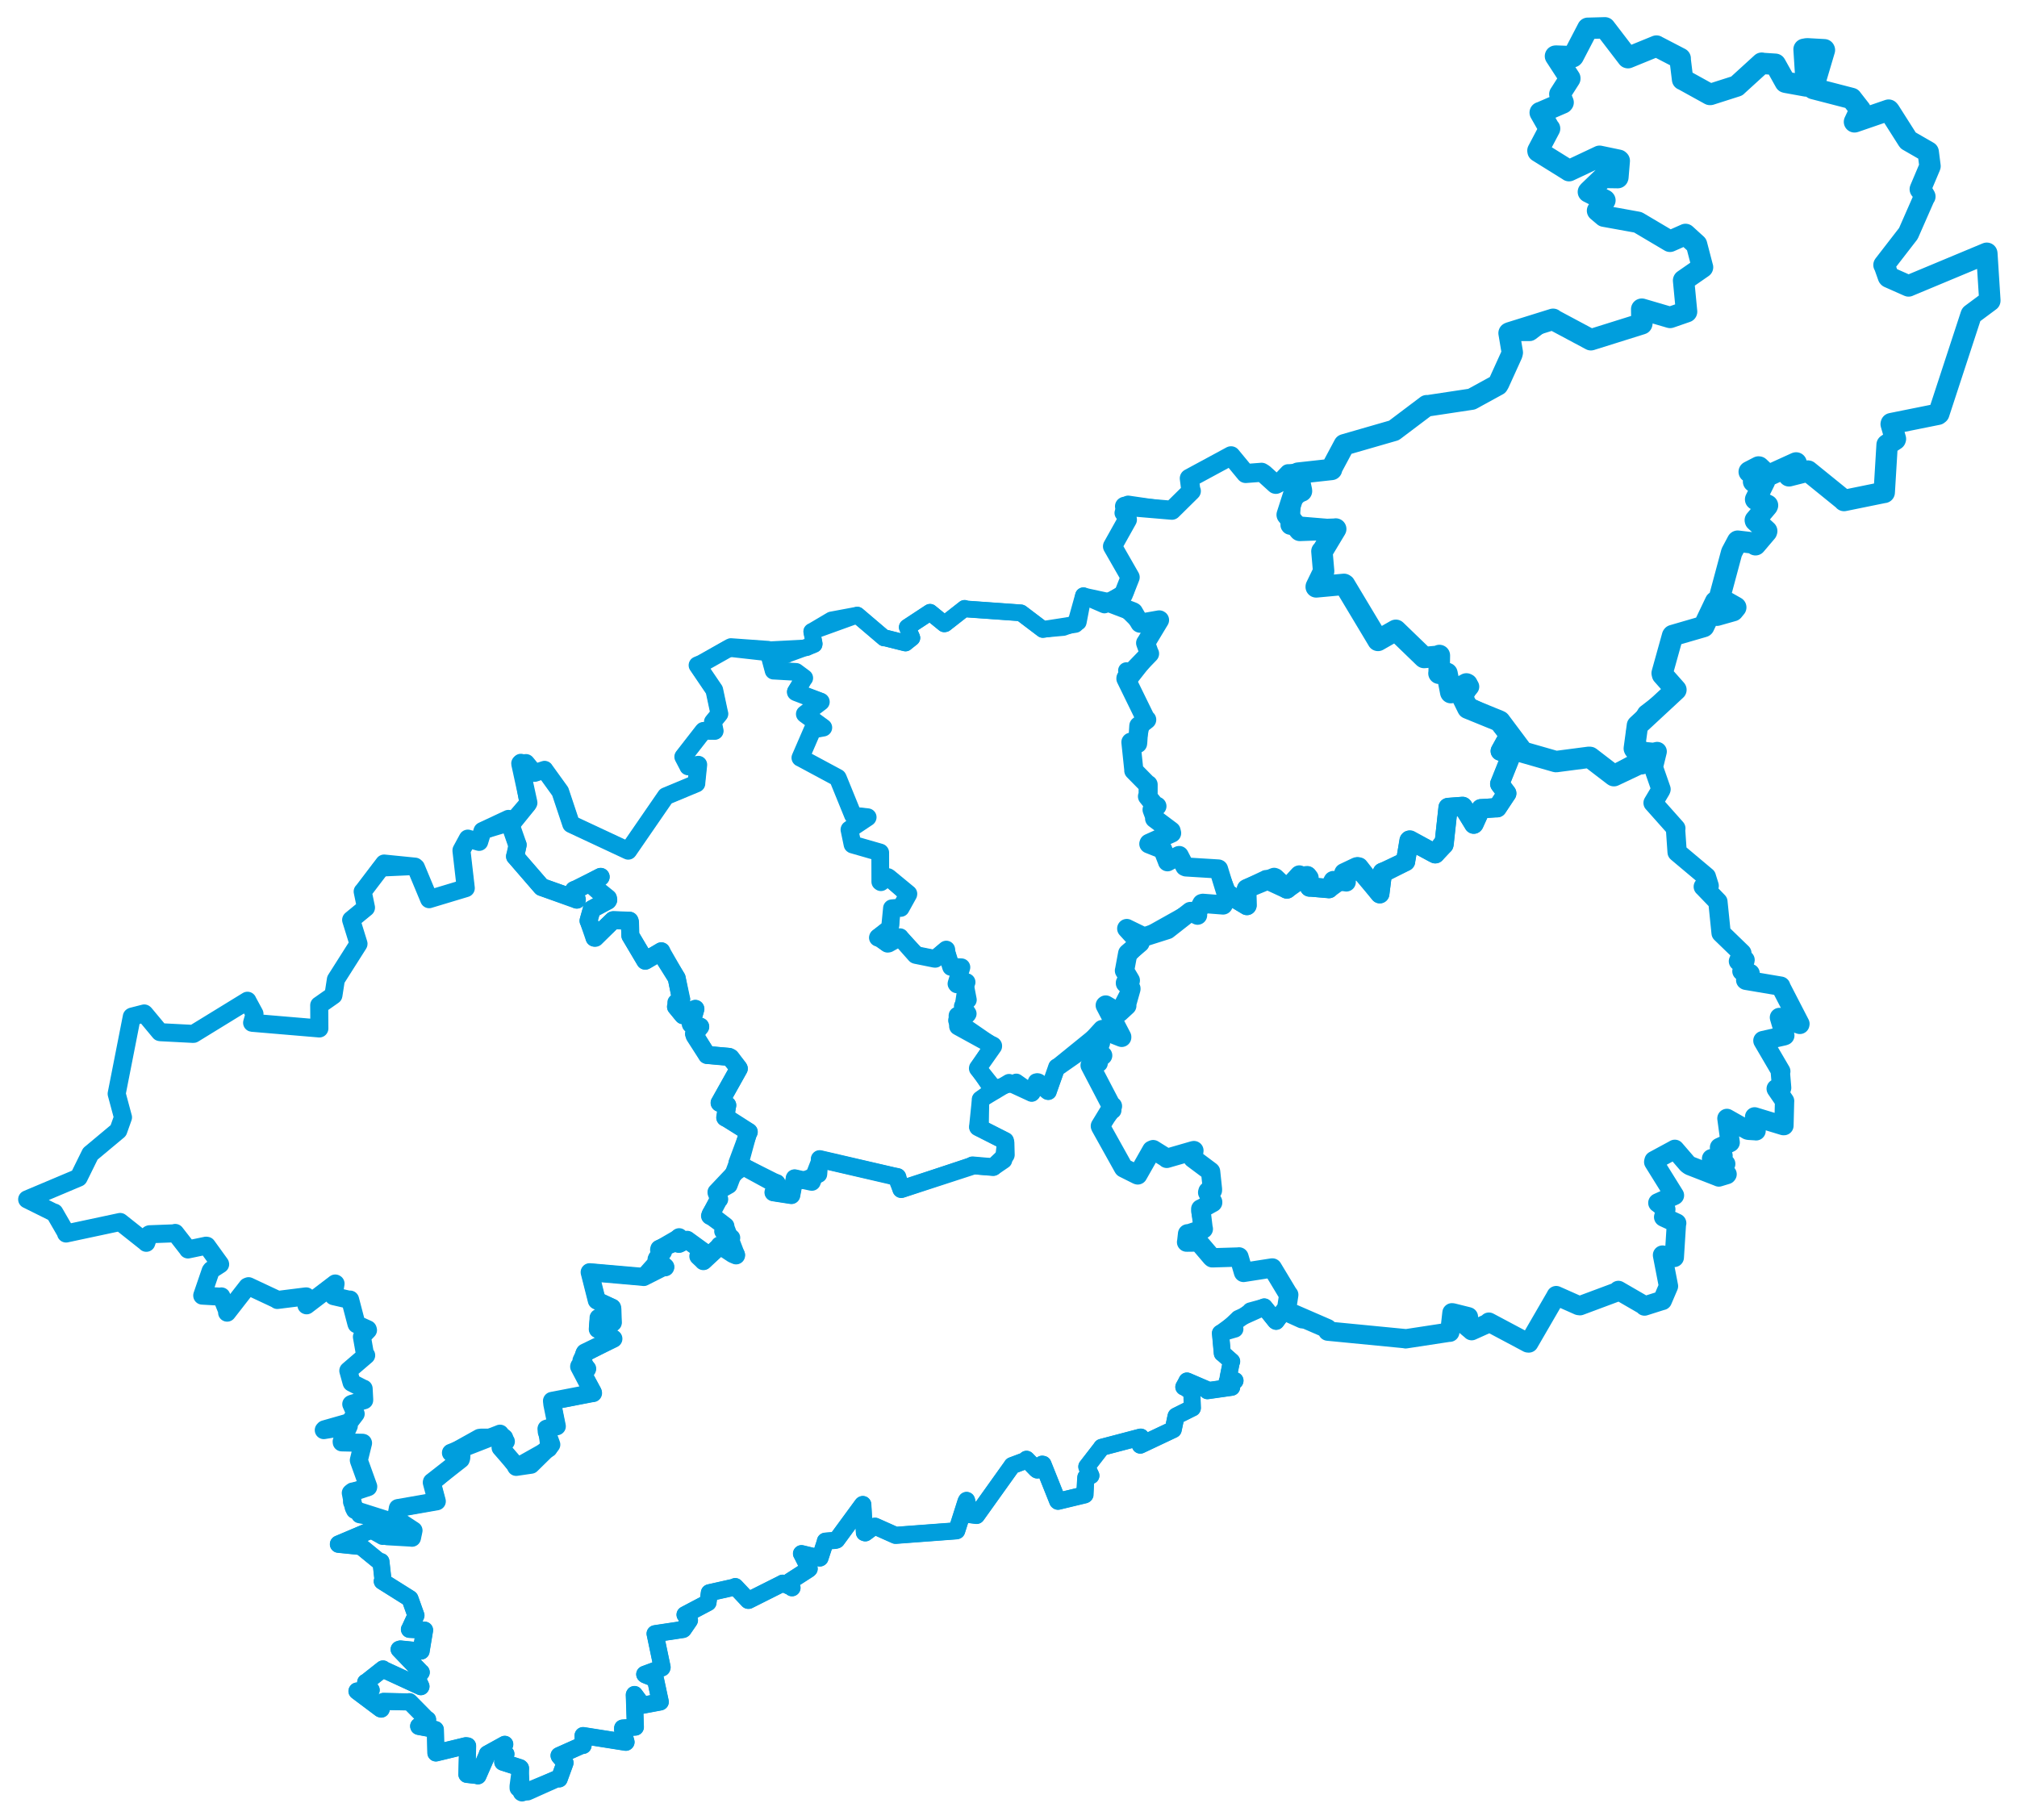 <svg viewBox="0 0 1281.529 1156.621" width="1281.529" height="1156.621" xmlns="http://www.w3.org/2000/svg">
  <title>Ústecký kraj</title>
  <desc>Geojson of Ústecký kraj</desc>
  <!-- Generated from maps/3-geojsons-aggregated/world/europe/czechia/ustecky-kraj/ustecky-kraj.aggregated2.geojson -->
  <polygon points="17.261,762.09 34.178,770.491 34.552,770.493 41.727,782.918 41.979,783.788 76.337,776.455 76.357,776.456 92.71,789.418 92.948,789.692 94.749,784.382 95.032,784.26 110.874,783.67 111.336,783.42 119.192,793.499 119.431,793.925 130.911,791.531 131.445,791.593 139.829,803.208 139.869,803.326 134.343,806.885 133.82,807.571 128.494,823.15 128.51,823.254 140.073,823.915 140.66,823.758 144.461,833.247 144.306,834.075 157.172,817.553 157.937,817.265 176.19,825.828 176.213,826.019 194.06,823.787 194.547,823.742 194.698,829.376 194.799,829.411 213.008,815.555 213.193,815.648 211.911,823.493 211.928,823.589 222.168,825.95 222.434,825.763 226.48,841.224 226.592,841.444 233.651,844.656 233.809,845.176 230.206,848.971 229.95,849.451 231.97,860.937 232.659,861.196 221.327,870.911 221.304,870.985 223.351,878.387 223.419,878.563 230.889,882.395 231.039,882.367 231.405,889.153 231.391,889.712 223.569,891.994 223.181,892.204 225.864,898.23 225.975,898.389 222.107,903.468 222.17,903.661 206.168,908.221 205.718,908.716 221.302,906.163 221.617,906.045 217.074,915.977 217.136,916.506 230.606,916.822 230.666,916.947 227.987,927.82 228.007,927.997 233.968,944.561 233.922,944.936 222.973,948.574 222.879,948.657 224.689,957.791 225.497,959.45 245.384,965.757 246.737,966.482 241.275,969.77 240.843,970.177 245.527,975.745 246.104,976.153 260.972,977.003 261.757,977.105 262.656,972.853 262.724,972.479 251.65,965.204 251.593,965.154 252.759,958.433 252.82,958.258 277.32,953.991 277.532,953.936 274.356,942.051 274.421,941.649 292.76,927.302 292.977,926.639 286.604,923.207 286.519,923.133 317.484,911.068 317.679,910.97 321.184,915.618 321.408,915.927 318.062,919.323 318.067,919.871 327.626,930.877 327.973,932.083 335.189,931.022 337.378,930.712 349.942,918.371 350.275,917.908 347.389,909.84 347.242,907.838 352.415,906.281 353.781,906.272 350.948,892.333 350.724,890.138 376.015,885.254 376.795,885.206 367.973,868.343 368.104,867.955 372.179,869.845 372.846,870.153 370.219,864.942 369.441,864.501 371.758,859.616 371.62,859.442 389.072,850.963 389.722,850.654 380.296,844.605 379.819,844.584 380.317,837.743 380.299,837.388 388.966,840.142 389.361,840.423 389.077,831.993 388.975,831.097 379.224,826.388 379.192,826.341 374.667,808.439 374.653,808.388 408.708,811.336 409.003,811.433 422.002,804.858 422.673,805.25 418.368,800.582 417.147,800.198 421.195,795.453 421.412,794.894 418.768,794.149 418.915,793.52 431.007,788.659 431.505,786.141 431.655,787.051 431.032,790.297 436.269,788.133 436.574,787.789 445.992,794.636 446.263,794.803 443.726,798.168 443.7,798.213 446.851,801.161 446.9,801.328 456.798,792.222 457.272,791.328 465.644,796.825 467.688,797.679 460.73,779.434 460.886,779.097 453.077,773.1 451.133,772.575 456.416,762.399 456.952,761.97 455.278,757.838 455.245,757.535 468.294,743.731 468.706,743.737 475.279,719.58 475.739,719.233 462.431,710.701 460.785,710.089 461.661,704.014 462.097,702.297 457.56,700.859 457.214,700.769 469.422,679.005 469.286,678.703 464.259,672.07 463.367,671.626 450.042,670.38 449.199,670.342 441.364,658.152 440.996,656.901 444.9,652.387 444.884,652.345 439.099,650.884 438.968,650.76 441.833,641.157 441.812,641.045 434.458,644.528 434.014,645.122 429.676,639.859 429.499,639.677 432.567,637.364 432.845,637.095 430.03,637.672 429.74,637.067 432.731,635.008 432.806,634.947 430.005,621.815 429.951,621.504 419.917,605.581 420.162,604.458 410.142,610.37 409.948,610.44 400.643,594.721 400.506,594.524 400.254,585.745 399.958,585.031 389.776,584.683 389.529,584.718 378.228,595.868 377.717,595.826 374.068,585.203 373.932,585.098 375.911,577.993 375.939,577.812 386.159,572.352 386.455,571.801 376.044,562.471 375.827,562.128 381.618,557.241 381.651,557.169 364.854,566.079 364.721,565.567 366.51,571.644 366.479,571.65 344.47,563.739 344.184,563.67 327.389,544.266 327.231,544.163 328.913,536.856 328.914,536.843 323.142,520.351 323.044,520.337 306.625,528.01 306.542,528.058 304.453,534.904 304.414,534.937 297.24,532.87 297.204,532.916 293.205,540.3 293.193,540.445 295.942,564.335 295.911,564.349 272.697,571.336 272.667,571.361 264.266,551.199 263.649,550.674 244.144,548.716 244.079,548.701 230.548,566.479 230.429,566.497 232.538,576.682 232.516,576.76 223.131,584.472 223.105,584.538 227.783,599.66 227.764,599.78 213.43,622.378 213.407,622.413 211.856,632.391 211.838,632.438 202.96,638.68 202.814,638.752 202.917,653.475 202.905,653.496 160.228,649.888 160.184,649.872 161.668,644.622 161.688,644.206 157.207,635.931 157.231,635.885 122.954,656.928 122.81,656.953 101.9,655.875 101.568,655.792 91.933,644.209 91.651,643.965 83.911,645.946 83.744,646.051 74.131,694.978 74.126,695.006 78.127,709.922 78.151,709.973 75.195,718.289 75.167,718.353 57.471,733.124 57.399,733.196 49.986,748.255 49.935,748.303 17.261,762.09" stroke="#009edd" stroke-width="11.463px" fill="none" stroke-linejoin="round" vector-effect="non-scaling-stroke"></polygon>
  <polygon points="817.829,327.101 825.698,336.872 825.874,337.036 848.272,336.23 848.676,336.135 840.143,350.33 839.89,350.304 840.966,362.632 840.98,363.036 836.296,372.685 836.272,372.93 853.907,371.306 854.341,371.574 875.433,406.748 875.527,406.937 886.793,400.502 886.878,400.491 904.674,417.687 904.819,417.801 914.116,416.962 914.545,416.487 914.355,427.736 914.245,427.82 919.349,427.835 919.382,427.855 921.745,439.979 921.814,440.114 931.7,434.556 932.149,434.769 930.384,440.178 928.639,441.927 932.48,449.758 932.614,450.004 952.755,458.211 952.979,458.366 967.528,477.827 967.712,477.956 988.53,483.919 988.668,483.931 1009.634,481.195 1010.241,481.256 1024.98,492.572 1025.415,492.877 1041.463,485.281 1042.914,485.321 1044.652,478.23 1044.658,478.134 1038.584,476.004 1038.381,475.587 1040.349,461.087 1040.341,461.014 1064.733,438.38 1064.821,438.303 1056.287,428.671 1056.07,427.726 1062.671,404.03 1062.823,403.812 1082.419,398.116 1082.501,398.052 1089.974,382.38 1090.752,381.822 1091.022,390.343 1090.881,390.92 1101.119,388.022 1102.839,385.923 1094.287,381.09 1092.395,380.185 1100.142,351.339 1100.233,351.003 1104.007,343.907 1104.063,343.872 1113.506,344.976 1115.367,346.146 1122.364,337.911 1122.511,337.422 1115.336,330.833 1115.259,330.545 1122.793,321.6 1123.019,321.111 1115.49,317.368 1115.455,317.326 1121.076,305.955 1121.117,305.868 1114.718,306.172 1114.143,306.009 1116.403,304.017 1116.525,303.451 1111.945,300.053 1111.391,299.788 1117.327,296.722 1117.6,296.766 1123.031,301.922 1123.553,302.165 1141.015,294.221 1141.204,294.159 1141.322,299.623 1141.529,299.936 1136.674,302.305 1136.667,302.348 1148.627,299.323 1148.762,299.333 1171.643,317.876 1171.643,318.04 1196.933,312.889 1197.167,312.883 1198.997,282.652 1198.989,282.631 1204.17,279.206 1204.286,278.864 1201.595,269.512 1201.67,269.184 1231.252,263.233 1231.848,262.758 1252.314,200.246 1252.488,199.829 1264.256,191.075 1264.268,190.787 1262.385,161.284 1262.339,160.927 1212.631,181.668 1212.63,181.691 1200.043,176.11 1199.83,175.886 1197.263,168.612 1197.029,168.366 1212.461,148.42 1212.503,148.362 1222.7,125.127 1222.986,124.862 1220.34,120.321 1220.084,120.221 1226.083,106.033 1226.256,105.566 1225.113,96.626 1225.109,96.589 1212.357,89.242 1212.311,89.197 1200.371,70.394 1199.97,69.986 1178.416,77.399 1178.273,77.42 1181.83,69.827 1181.939,69.698 1176.593,62.84 1176.403,62.562 1152.067,56.27 1151.944,56.185 1159.169,31.793 1159.082,31.614 1148.09,31.001 1146.241,31.33 1147.716,54.319 1147.661,54.654 1134.929,52.346 1134.333,52.192 1128.05,40.93 1127.978,40.835 1119.633,40.291 1119.345,40.145 1103.456,54.634 1103.464,54.662 1086.71,60.013 1086.386,60.012 1069.46,50.657 1069.06,50.513 1067.492,37.712 1067.536,37.142 1052.649,29.414 1052.456,29.274 1034.375,36.654 1034.223,36.613 1019.727,17.686 1019.725,17.682 1009.135,17.975 1008.854,17.963 999.598,35.755 999.344,36.042 988.707,35.642 988.29,35.681 997.404,49.692 997.408,49.934 991.181,59.685 991.067,59.844 993.15,65.098 992.863,65.44 978.733,71.549 978.594,71.537 984.358,81.656 984.555,81.698 977.155,95.732 977.239,96.167 996.856,108.376 996.913,108.449 1016.161,99.376 1016.305,99.296 1028.458,101.834 1028.819,102.171 1027.951,112.642 1027.85,112.871 1018.934,112.728 1018.606,112.814 1009.314,121.762 1009.202,121.935 1019.619,127.207 1019.705,127.298 1015.086,133.806 1015.013,133.86 1018.825,137.079 1019.156,137.359 1040.587,141.239 1040.725,141.291 1060.989,153.291 1061.051,153.328 1070.902,148.974 1070.909,148.962 1077.911,155.333 1077.94,155.361 1081.698,169.787 1081.73,169.804 1069.736,178.128 1069.691,178.23 1071.591,198.025 1071.577,198.093 1061.223,201.677 1061.102,201.706 1043.152,196.44 1043.077,196.461 1043.212,205.439 1043.117,205.763 1010.911,215.855 1010.789,215.89 987.586,203.495 986.773,202.875 959.352,211.424 958.808,211.652 960.866,223.961 960.658,224.978 952.277,243.435 951.623,244.554 935.091,253.609 935.047,253.63 906.977,257.87 906.508,257.772 885.964,273.268 885.647,273.501 854.104,282.606 854.065,282.616 845.9,297.904 846.008,298.293 824.726,300.634 824.6,300.687 826.922,311.738 826.923,312.044 822.625,312.253 822.585,312.275 817.829,327.101" stroke="#009edd" stroke-width="13.599px" fill="none" stroke-linejoin="round" vector-effect="non-scaling-stroke"></polygon>
  <polygon points="692.632,676.93 706.172,702.877 706.807,702.865 699.139,715.487 699.243,715.837 713.776,741.917 713.921,742.121 722.487,746.409 722.885,746.552 731.785,730.865 732.673,730.492 741.113,735.753 741.323,736.043 758.046,731.209 758.565,731.099 758.008,735.08 757.893,735.979 769.124,744.379 769.174,744.453 770.352,755.644 770.332,756.398 767.513,756.945 767.302,757.719 770.485,763.763 770.496,764.087 763.34,768.025 762.916,768.162 764.419,780.588 764.555,780.883 754.74,784.197 754.553,783.964 753.979,789.149 753.906,789.262 761.256,789.174 761.473,789.093 769.877,798.952 770.255,799.24 786.707,798.736 787.197,798.65 790.056,808.398 790.108,808.511 808.182,805.692 808.418,805.686 818.702,822.767 818.83,822.737 817.287,832.79 817.258,832.867 843.397,844.212 843.614,845.817 892.533,850.573 893.099,850.715 921.009,846.447 921.144,846.512 922.528,834.153 923.055,834.219 932.902,836.679 932.976,836.712 929.664,840.453 929.448,840.794 934.846,845.3 935.036,845.52 945.804,840.675 945.983,840.11 970.761,853.301 971.35,853.347 988.349,824.024 988.748,823.238 1002.916,829.531 1003.867,829.664 1028.127,820.617 1028.263,819.956 1044.761,829.503 1044.869,829.881 1056.094,826.312 1056.203,826.338 1060.083,817.274 1060.094,817.231 1056.299,797.623 1056.29,797.492 1062.628,798.781 1063.788,798.991 1065.165,777.314 1065.322,777.208 1057.141,773.414 1057.016,773.34 1058.402,768.441 1058.374,768.352 1053.414,764.315 1053.328,764.328 1063.706,759.667 1063.894,759.557 1050.7,738.338 1050.899,737.471 1062.886,730.993 1064.122,730.295 1072.193,739.657 1073.629,740.676 1091.389,747.583 1092.082,747.881 1097.149,746.342 1097.336,746.113 1094.077,743.563 1093.417,743.019 1095.925,740.1 1096.468,739.545 1088.049,736.943 1087.461,736.222 1094.474,734.294 1094.762,734.383 1093.143,729.436 1092.518,729.096 1098.378,726.391 1099.298,725.937 1097.229,710.703 1097.225,710.655 1110.336,718.049 1110.985,718.21 1115.612,718.493 1115.759,718.546 1114.964,710.543 1114.807,709.662 1133.117,715.237 1133.454,715.24 1133.849,699.645 1133.88,699.625 1128.552,691.855 1128.528,691.788 1131.884,691.591 1132.001,691.186 1131.134,680.957 1131.454,680.74 1120.098,661.327 1120.082,661.213 1133.358,658.23 1134,658.001 1131.533,649.734 1130.589,646.504 1143.553,650.919 1143.623,650.567 1131.332,626.754 1131.413,626.629 1109.327,622.891 1109.15,622.782 1111.903,618.834 1111.98,618.54 1106.868,617.111 1106.751,617.09 1108.749,610.104 1108.754,609.972 1104.573,610.801 1104.544,610.782 1106.738,605.701 1106.706,605.617 1093.541,592.871 1093.53,592.863 1091.499,573.037 1091.513,573.028 1082.297,563.471 1082.207,563.414 1085.868,562.866 1085.943,562.862 1084.152,557.147 1084.167,557.114 1065.655,541.563 1065.584,541.479 1064.605,527.287 1064.768,526.374 1050.598,510.444 1050.31,510.157 1055.222,501.903 1055.36,501.496 1050.576,487.76 1050.483,487.507 1052.909,477.56 1052.916,477.526 1025.759,492.228 1025.415,492.877 1010.392,481.303 1010.241,481.256 988.985,483.881 988.668,483.931 967.837,478.003 967.712,477.956 958.905,467.465 958.844,467.217 953.315,476.953 953.192,477.256 960.523,478.466 960.639,478.649 952.892,498.063 952.859,498.08 957.35,504.031 957.348,504.152 951.309,513.217 951.293,513.256 941.232,513.869 940.904,513.842 936.607,523.465 936.374,523.697 929.691,512.692 929.363,512.401 920.074,513.074 920.038,513.079 917.565,536.154 917.421,536.729 912.016,542.514 911.887,542.516 895.873,533.763 895.476,533.836 893.017,547.199 893.056,547.426 880.632,553.687 878.305,554.311 876.677,567.874 876.671,567.91 863.414,550.881 863.071,550.813 844.386,564.513 844.366,564.653 832.276,563.54 832.035,563.659 831.708,557.779 830.854,556.703 826.459,556.816 825.55,555.99 818.164,564.065 817.656,564.908 810.191,557.791 809.547,557.529 792.195,564.652 791.998,564.798 792.367,575.223 792.266,575.4 780.913,568.448 780.681,568.268 777.13,574.968 777.11,575.005 764.254,574.009 763.678,574.149 760.44,580.187 760.875,581.485 756.478,579.213 756.329,579.197 741.755,590.626 741.741,590.639 727.463,595.174 727.146,595.505 716.241,590.215 715.916,590.027 724.173,599.076 724.303,599.11 716.684,605.633 716.521,605.798 714.525,616.575 714.454,616.743 718.151,622.977 718.142,623.103 715.071,624.499 715.079,624.78 718.53,628.127 718.527,628.457 715.576,638.874 715.919,639.035 711.209,643.375 710.929,643.521 702.516,638.611 702.258,638.809 712.685,658.855 712.68,659.14 700.85,654.481 700.363,654.202 693.352,661.878 693.287,662.272 699.03,662.578 699.183,662.675 697.049,667.712 696.928,667.847 700.083,670.432 700.588,670.681 692.632,676.93" stroke="#009edd" stroke-width="12.267px" fill="none" stroke-linejoin="round" vector-effect="non-scaling-stroke"></polygon>
  <polygon points="214.997,981.25 228.926,982.664 229.39,982.722 241.496,992.62 242.045,992.261 243.293,1003.479 242.863,1004.748 260.407,1015.773 260.496,1015.883 264.215,1026.284 264.297,1026.445 260.207,1035.302 260.133,1035.317 269.514,1035.8 269.775,1035.81 267.579,1049.021 267.581,1049.098 254.381,1047.768 253.581,1048.02 267.463,1062.502 267.653,1062.601 265.14,1065.671 264.846,1065.862 267.486,1071.588 267.378,1071.759 243.326,1060.675 243.321,1060.462 232.822,1068.756 232.322,1068.948 235.845,1073.889 235.628,1074.215 226.874,1074.471 226.79,1074.584 241.792,1085.841 242.22,1085.981 243.449,1081.351 243.689,1081.087 259.274,1081.421 260.129,1081.273 271.091,1092.379 271.695,1092.626 265.991,1096.814 266.056,1096.995 276.596,1098.964 276.608,1098.978 276.945,1113.587 276.945,1113.861 296.017,1109.244 297.107,1109.373 296.664,1127.115 296.625,1127.466 303.017,1128.178 303.669,1128.401 309.553,1114.965 309.622,1114.494 320.24,1108.632 320.718,1108.356 316.972,1112.593 316.807,1112.734 320.631,1114.636 321.454,1114.54 319.408,1119.46 319.416,1119.652 330.362,1123.199 330.72,1123.559 329.18,1134.973 329.198,1136.227 335.042,1138.601 335.188,1138.6 354.859,1129.794 355.281,1130.339 359.004,1120.132 359.01,1120.096 355.363,1115.908 355.196,1115.508 369.702,1109.038 370.486,1109.069 370.483,1103.217 370.45,1102.797 397.636,1107.086 397.773,1106.948 395.559,1098.991 395.598,1098.036 403.205,1097.436 403.696,1097.418 403.005,1076.92 403.132,1076.706 408.188,1083.555 408.206,1083.563 419.441,1081.455 419.532,1081.403 416.622,1067.739 416.404,1066.779 410.053,1064.24 409.619,1063.868 420.552,1059.801 420.692,1059.422 416.272,1038.329 416.205,1038.062 433.923,1035.397 434.161,1035.247 437.951,1029.732 438.071,1029.494 435.307,1026.159 435.236,1026.007 449.573,1018.442 449.839,1018.294 450.661,1012.33 450.696,1012.052 466.833,1008.433 467.145,1008.129 475.396,1016.896 475.609,1016.903 497.139,1006.099 497.275,1005.976 502.766,1008.453 503.229,1008.908 502.259,1005.274 501.888,1004.805 513.754,997.164 514.14,996.793 509.306,987.272 509.226,987.191 520.864,989.987 521.007,989.911 524.463,979.411 524.393,979.283 530.812,978.759 531.581,978.492 548.011,956.073 548.2,955.974 549.208,973.819 549.761,974.011 555.34,969.883 555.971,969.775 568.94,975.561 569.066,975.579 607.559,972.706 607.864,972.616 613.779,954.052 614.137,953.385 616.321,962.116 616.182,962.395 620.444,962.936 620.463,962.941 642.988,931.402 643.018,931.262 652.4,927.731 652.218,927.241 658.569,933.774 659.045,934.052 662.173,930.355 662.688,930.453 671.998,953.75 672.23,953.93 688.959,949.928 689.091,949.885 689.886,938.919 689.923,938.664 693.109,937.607 693.124,937.603 690.541,932.143 690.515,931.944 699.882,919.845 699.927,919.663 724.55,913.19 724.822,913.164 724.605,917.728 724.498,918.256 745.393,908.384 745.423,908.368 747.214,899.899 747.271,899.791 757.383,894.734 757.59,894.668 757.259,884.941 757.203,884.579 752.584,881.289 752.147,881.315 754.156,877.657 754.168,877.504 767.112,883.082 767.15,883.671 782.419,881.503 782.558,881.464 781.559,878.264 779.742,877.725 784.654,877.354 784.674,877.265 780.653,875.46 780.321,875.419 782.239,865.825 782.552,865.054 776.795,859.966 776.607,859.89 775.492,847.686 775.433,847.141 784.446,844.511 784.583,844.485 781.436,843.335 781.224,843.265 786.805,837.929 786.857,837.833 803.018,830.552 803.268,830.438 810.431,839.352 810.801,839.58 815.097,833.797 815.219,833.238 827.038,838.592 827.224,838.65 817.52,833.017 817.258,832.867 818.83,822.754 818.83,822.737 808.397,806.057 808.418,805.686 790.277,808.461 790.108,808.511 787.428,799.296 787.197,798.65 770.584,799.254 770.255,799.24 761.584,789.284 761.473,789.093 754.301,789.552 753.906,789.262 754.219,784.249 754.553,783.964 764.149,781.021 764.555,780.883 762.351,770.123 762.36,769.75 769.813,764.141 770.496,764.087 767.736,757.885 767.302,757.719 770.162,756.36 770.332,756.398 769.119,744.446 769.174,744.453 758.122,736.04 757.893,735.979 758.53,731.365 758.565,731.099 742.904,735.74 741.323,736.043 732.963,730.968 732.673,730.492 723.079,746.018 722.885,746.552 714.101,742.329 713.921,742.121 699.139,715.487 699.024,715.114 706.447,705.808 707.091,705.52 692.761,677.111 692.632,676.93 698.141,675.596 698.426,675.685 699.073,662.938 699.183,662.675 693.591,663.448 693.469,663.318 672.48,677.963 671.409,678.033 666.115,693.165 666.027,693.53 659.948,687.629 659.431,687.413 655.806,694.348 655.505,694.64 641.254,688.071 641.131,687.844 623.242,698.514 623.065,698.621 622.829,714.675 621.337,716.136 638.613,724.945 638.875,726.07 637.574,737.082 637.688,737.226 631.524,741.414 631.042,741.59 618.207,740.678 617.923,740.465 572.963,755.601 572.582,755.613 570.657,751.094 570.198,747.838 521.352,736.628 520.814,736.469 520.278,744.306 520.136,746.146 510.335,750.127 504.864,748.644 502.89,759.043 502.838,759.455 492.426,757.857 491.349,757.677 493.112,752.928 493.484,751.727 468.459,739.155 468.422,739.142 463.297,752.816 463.195,753.083 455.481,757.484 455.245,757.535 456.896,761.883 456.952,761.97 451.345,771.289 451.133,772.575 458.806,778.22 460.886,779.097 459.639,781.537 459.219,782.33 464.382,786.453 464.88,786.484 463.23,793.389 463.223,793.427 467.875,797.169 467.688,797.679 458.193,791.78 457.272,791.328 447.218,801.329 446.9,801.328 444.165,798.674 443.7,798.213 446.139,794.971 446.263,794.803 436.796,788.017 436.574,787.789 431.732,790.564 431.032,790.297 431.51,786.165 431.505,786.141 418.985,793.403 418.915,793.52 421.167,794.792 421.412,794.894 417.461,799.011 417.147,800.198 422.939,804.834 422.673,805.25 416.561,804.861 415.097,804.352 409.108,811.09 409.003,811.433 374.921,808.31 374.653,808.388 379.17,826.277 379.192,826.341 388.894,830.607 388.975,831.097 389.402,840.363 389.361,840.423 380.562,837.37 380.299,837.388 379.634,843.482 379.819,844.584 389.645,850.377 389.722,850.654 371.921,859.85 370.907,860.305 370.621,866.735 369.964,867.927 373.156,869.434 373.365,869.586 368.104,867.955 367.973,868.343 376.839,884.404 376.795,885.206 352.226,890.072 350.724,890.138 353.763,906.198 353.781,906.272 348.383,907.653 347.242,907.838 348.913,920.273 348.762,920.525 328.453,931.948 327.973,932.083 318.569,919.756 318.067,919.871 320.588,913.42 320.377,913.222 305.798,913.2 304.546,913.357 286.96,923.158 286.519,923.133 293.439,924.91 292.977,926.639 275.253,941.707 274.421,941.649 277.523,953.905 277.532,953.936 253.043,958.363 252.82,958.258 251.648,964.797 251.593,965.154 262.088,972.261 262.724,972.479 261.844,976.507 261.757,977.105 236.658,972.722 236.067,972.13 214.997,981.25" stroke="#009edd" stroke-width="10.881px" fill="none" stroke-linejoin="round" vector-effect="non-scaling-stroke"></polygon>
  <polygon points="323.988,523.946 328.394,536.648 328.914,536.843 327.501,543.957 327.231,544.163 343.826,563.35 344.184,563.67 366.192,571.327 366.479,571.65 364.551,565.776 364.721,565.567 381.586,557.166 381.651,557.169 375.823,562.057 375.827,562.128 386.369,570.641 386.455,571.801 376.047,577.666 375.939,577.812 373.999,584.676 373.932,585.098 377.654,594.417 377.717,595.826 389.526,584.749 389.529,584.718 399.418,585.064 399.958,585.031 400.473,594.388 400.506,594.524 409.828,610.208 409.948,610.44 419.924,604.664 420.162,604.458 429.753,621.142 429.951,621.504 432.512,634.762 432.806,634.947 430.36,638.968 429.499,639.677 433.638,644.787 434.014,645.122 441.759,641.117 441.812,641.045 439.402,650.309 438.968,650.76 444.739,652.303 444.884,652.345 442.002,656.471 440.996,656.901 449.138,670.042 449.199,670.342 462.999,671.473 463.367,671.626 469.286,678.703 469.422,679.005 457.456,700.459 457.214,700.769 460.488,701.812 462.097,702.297 461.054,709.406 460.785,710.089 475.552,719.281 475.739,719.233 468.47,738.84 468.459,739.155 490.222,751.01 493.484,751.727 491.778,756.792 491.349,757.677 501.966,759.322 502.838,759.455 504.688,749.791 504.864,748.644 515.278,750.916 515.848,750.998 520.714,738.485 520.814,736.469 567.425,747.293 570.198,747.838 572.578,755.612 572.582,755.613 617.228,741.085 617.923,740.465 630.968,741.582 631.042,741.59 639.001,734.023 639.075,733.802 638.875,726.07 638.613,724.945 621.436,716.261 621.337,716.136 623.111,698.858 623.065,698.621 630.541,693.228 632.23,692.742 621.268,678.899 621.285,678.705 631.049,664.826 631.061,664.507 608.713,652.226 608.667,652.114 608.341,645.559 608.365,645.32 614.513,644.621 614.848,644.13 611.859,639.561 611.727,639.408 614.781,635.349 614.948,635.328 613.242,626.365 614.138,624.079 608.009,625.48 607.701,625.08 610.821,614.749 610.85,614.613 604.544,614.354 604.298,614.417 601.46,605.519 601.23,603.369 594.257,609.235 593.889,609.239 581.91,606.817 581.703,606.741 571.824,595.6 571.835,595.51 564.556,599.558 563.989,599.658 558.815,595.718 557.773,595.815 565.326,589.741 565.462,589.786 566.702,577.206 566.696,577.128 571.602,576.683 572.278,576.932 577.108,568.227 577.151,567.925 564.47,557.467 564.076,557.28 559.695,560.56 559.316,560.295 559.266,541.761 559.189,541.66 541.713,536.637 541.655,536.586 539.7,527.175 539.751,527.052 551.247,519.388 551.297,519.27 542.248,518.279 541.971,517.991 532.47,494.659 532.219,494.187 508.763,481.576 508.533,481.508 516.182,463.846 516.338,463.558 523.063,462.354 523.104,462.33 511.445,453.797 511.354,453.706 521.532,445.982 521.509,445.875 505.88,439.9 505.605,439.741 510.583,431.252 510.984,430.826 505.868,427.023 505.743,426.928 491.78,426.135 491.538,426.146 487.983,412.971 487.911,412.856 464.372,411.165 464.34,411.172 445.713,421.663 443.169,422.718 453.799,438.391 453.841,438.464 457.051,453.518 457.099,453.567 452.939,458.696 452.917,458.719 454.101,464.433 454.08,464.462 446.982,464.366 446.895,464.434 434.11,480.874 434.099,480.887 437.128,486.682 437.26,487.009 443.502,485.956 443.679,485.9 442.447,497.73 442.481,497.825 423.111,505.898 423.054,505.915 399.198,540.565 399.14,540.609 362.901,523.664 362.867,523.641 355.974,502.977 355.937,502.897 346.095,489.254 346.011,489.09 339.62,491.176 339.454,491.133 334.273,484.818 334.204,484.774 330.447,485.101 330.44,485.231 335.828,510.024 335.829,510.131 323.988,523.946" stroke="#009edd" stroke-width="11.261px" fill="none" stroke-linejoin="round" vector-effect="non-scaling-stroke"></polygon>
  <polygon points="487.911,412.856 491.367,425.884 491.538,426.146 505.229,426.821 505.743,426.928 510.777,430.849 510.984,430.826 505.405,439.329 505.605,439.741 521.31,445.457 521.509,445.875 511.374,453.671 511.354,453.706 522.967,462.015 523.104,462.33 516.483,463.578 516.338,463.558 508.558,481.514 508.533,481.508 532.135,494.121 532.219,494.187 541.78,517.657 541.971,517.991 551.055,519.155 551.297,519.27 540.034,526.786 539.751,527.052 541.697,536.513 541.655,536.586 558.987,541.551 559.189,541.66 559.358,559.111 559.316,560.295 563.846,557.523 564.076,557.28 575.751,567.76 577.151,567.925 572.633,575.812 572.278,576.932 567.002,577.075 566.696,577.128 566.038,587.915 565.462,589.786 557.819,595.218 557.773,595.815 563.315,599.563 563.989,599.658 571.779,595.525 571.835,595.51 581.904,606.043 581.703,606.741 593.908,609.07 593.889,609.239 600.499,603.659 601.23,603.369 604.033,613.879 604.298,614.417 610.806,614.627 610.85,614.613 607.722,624.818 607.701,625.08 613.883,623.74 614.138,624.079 611.793,639.324 611.727,639.408 614.364,643.704 614.848,644.13 612.527,642.094 611.917,641.629 607.77,648.323 607.664,648.423 630.153,663.922 630.862,663.917 621.285,678.705 621.268,678.899 629.83,691.618 630.072,692.028 644.801,688.06 645.731,687.432 654.886,693.903 655.505,694.64 658.125,687.744 658.338,687.296 665.428,693.422 666.027,693.53 671.366,678.786 671.409,678.033 700.394,654.55 700.363,654.202 712.486,659.413 712.531,659.389 702.518,639.046 702.258,638.809 710.779,643.404 710.929,643.521 715.793,639.238 715.919,639.035 713.708,637.362 713.601,637.217 718.547,627.554 718.549,626.901 715.639,624.662 715.079,624.78 718.142,623.103 718.151,622.977 714.558,616.856 714.454,616.743 716.009,608.399 716.019,608.131 724.297,599.133 724.303,599.11 715.92,590.132 715.916,590.027 726.914,595.47 727.146,595.505 755.987,579.366 756.329,579.197 760.852,581.465 760.875,581.485 763.247,574.461 763.678,574.149 776.991,574.874 777.11,575.005 780.445,568.657 780.662,568.274 774.237,552.222 774.231,552.209 753.676,550.679 753.509,550.884 749.413,543.723 749.228,543.595 742.368,547.653 741.786,547.601 738.601,540.132 738.762,539.752 730.071,536.222 729.909,536.215 744.427,529.396 744.425,529.364 733.905,520.276 733.58,520.102 732.097,514.549 731.98,514.498 735.081,512.52 735.081,512.267 729.44,506.237 729.062,506.047 729.579,498.956 729.489,498.541 720.838,489.606 720.349,489.614 718.525,471.624 718.526,471.571 722.638,472.433 722.801,472.456 724.699,463.195 723.562,461.23 728.051,458.197 728.59,457.296 715.536,431.747 715.35,431.228 715.801,426.424 715.643,426.056 718.829,429.681 719.012,429.821 730.24,415.484 730.397,415.324 727.793,408.863 727.877,408.572 736.735,393.983 736.55,393.88 724.611,396.034 724.385,396.008 712.076,383.82 711.844,383.685 688.441,378.629 688.382,378.537 685.174,395.279 685.156,395.321 675.66,398.765 675.64,398.774 662.623,399.95 662.586,399.96 648.836,389.547 648.613,389.42 613.682,386.936 612.881,386.559 600.403,396.333 599.959,396.396 590.939,389.052 590.908,389.051 576.506,398.52 576.451,398.56 579.377,405.251 579.385,405.303 575.341,408.518 575.31,408.574 561.891,405.204 561.724,405.363 544.758,390.926 544.698,390.863 515.822,401.29 515.763,401.289 517.302,409.061 517.231,409.464 512.925,411.404 512.513,411.6 487.911,412.856" stroke="#009edd" stroke-width="10.475px" fill="none" stroke-linejoin="round" vector-effect="non-scaling-stroke"></polygon>
  <polygon points="704.528,382.852 719.819,388.678 720.149,388.878 724.262,395.949 724.385,396.008 736.55,393.88 736.735,393.983 728.092,408.319 727.877,408.572 730.261,415.268 730.397,415.324 715.372,430.884 715.35,431.228 727.836,456.771 728.59,457.296 723.817,461.037 723.562,461.23 722.923,471.271 722.801,472.456 718.602,471.553 718.526,471.571 720.397,489.351 720.349,489.614 729.069,498.471 729.489,498.541 729.476,505.315 729.062,506.047 733.919,512.085 735.081,512.267 732.537,514.225 731.98,514.498 733.979,519.793 733.58,520.102 744.094,527.974 744.425,529.364 730.041,535.848 729.909,536.215 738.472,539.613 738.762,539.752 741.71,547.32 741.786,547.601 748.963,543.656 749.228,543.595 752.824,550.598 753.509,550.884 774.087,552.147 774.231,552.209 778.901,567.43 779.021,567.607 792.004,575.223 792.266,575.4 792.161,564.983 791.998,564.798 804.196,559.044 804.449,558.867 817.244,564.764 817.656,564.908 829.692,556.418 830.52,556.315 832.123,563.236 832.035,563.659 844.33,564.596 844.366,564.653 847.033,559.521 847.178,559.444 855.249,560.395 855.384,560.446 853.758,554.693 853.825,554.575 861.921,550.738 862.114,550.688 876.531,567.775 876.671,567.91 878.39,554.993 878.305,554.311 893.035,547.434 893.056,547.426 895.148,534.172 895.476,533.836 910.795,542.005 911.887,542.516 915.917,536.919 917.421,536.729 920.061,513.147 920.038,513.079 929.186,512.351 929.363,512.401 936.236,523.359 936.374,523.697 940.791,514.32 940.904,513.842 951.1,513.128 951.293,513.256 957.201,504.232 957.348,504.152 952.924,498.301 952.859,498.08 960.612,478.845 960.639,478.649 953.69,477.447 953.192,477.256 958.408,467.542 958.844,467.217 952.782,459.526 953.406,458.808 931.359,448.254 931.234,448.181 929.002,442.495 928.639,441.927 932.667,437.753 933.809,436.314 921.935,440.211 921.814,440.114 919.357,427.886 919.382,427.855 914.41,427.899 914.245,427.82 914.5,416.673 914.545,416.487 904.898,417.608 904.819,417.801 886.983,400.554 886.878,400.491 875.694,406.755 875.527,406.937 854.523,371.766 854.341,371.574 836.544,372.928 836.272,372.93 840.906,363.196 840.98,363.036 839.9,350.502 839.89,350.304 848.419,336.593 848.676,336.135 819.769,333.747 819.61,333.548 820.513,318.596 820.304,318.169 826.922,311.738 826.991,311.675 824.608,300.707 824.6,300.687 810.667,307.768 810.426,307.725 802.996,300.985 801.568,300.095 791.478,300.866 791.453,300.87 782.161,289.614 782.132,289.618 755.728,303.897 755.644,303.951 756.634,311.701 756.936,312.011 744.611,324.169 744.573,324.215 714.57,321.671 714.475,321.733 716.302,330.115 716.313,330.196 706.84,347.14 706.841,347.181 718.064,366.771 718.077,366.797 713.634,378.074 713.603,378.115 704.528,382.852" stroke="#009edd" stroke-width="12.116px" fill="none" stroke-linejoin="round" vector-effect="non-scaling-stroke"></polygon>
  <polygon points="17.261,762.09 34.178,770.491 34.552,770.493 41.727,782.918 41.979,783.788 76.337,776.455 76.357,776.456 92.71,789.418 92.948,789.692 94.749,784.382 95.032,784.26 110.874,783.67 111.336,783.42 119.192,793.499 119.431,793.925 130.911,791.531 131.445,791.593 139.829,803.208 139.869,803.326 134.343,806.885 133.82,807.571 128.494,823.15 128.51,823.254 140.073,823.915 140.66,823.758 144.461,833.247 144.306,834.075 157.172,817.553 157.937,817.265 176.19,825.828 176.213,826.019 194.06,823.787 194.547,823.742 194.698,829.376 194.799,829.411 212.735,815.534 212.918,815.534 211.911,823.493 211.928,823.589 222.168,825.95 222.434,825.763 226.48,841.224 226.592,841.444 233.651,844.656 233.809,845.176 230.206,848.971 229.95,849.451 231.97,860.937 232.659,861.196 221.327,870.911 221.304,870.985 223.351,878.387 223.419,878.563 230.889,882.395 231.039,882.367 231.405,889.153 231.391,889.712 223.569,891.994 223.181,892.204 225.864,898.23 225.975,898.389 222.107,903.468 222.17,903.661 206.168,908.221 205.718,908.716 221.302,906.163 221.617,906.045 217.074,915.977 217.136,916.506 230.228,916.552 230.606,916.822 227.987,927.82 228.007,927.997 233.968,944.561 233.922,944.936 224.101,947.353 223.922,947.33 223.406,954.06 223.278,954.472 228.261,961.626 228.469,962.577 245.384,965.757 246.737,966.482 241.275,969.77 240.843,970.177 243.296,975.969 243.078,976.347 236.658,972.722 236.067,972.13 215.014,980.932 214.997,981.25 228.926,982.664 229.39,982.722 241.496,992.62 242.045,992.261 243.293,1003.479 242.863,1004.748 260.407,1015.773 260.496,1015.883 264.215,1026.284 264.297,1026.445 260.207,1035.302 260.133,1035.317 269.514,1035.8 269.775,1035.81 267.579,1049.021 267.581,1049.098 254.381,1047.768 253.581,1048.02 267.463,1062.502 267.653,1062.601 265.14,1065.671 264.846,1065.862 267.486,1071.588 267.378,1071.759 243.326,1060.675 243.321,1060.462 232.822,1068.756 232.322,1068.948 235.845,1073.889 235.628,1074.215 226.874,1074.471 226.79,1074.584 241.792,1085.841 242.22,1085.981 243.449,1081.351 243.689,1081.087 259.274,1081.421 260.129,1081.273 271.091,1092.379 271.695,1092.626 265.991,1096.814 266.056,1096.995 276.596,1098.964 276.608,1098.978 276.945,1113.587 276.945,1113.861 296.017,1109.244 297.107,1109.373 296.664,1127.115 296.625,1127.466 303.017,1128.178 303.669,1128.401 309.553,1114.965 309.622,1114.494 320.24,1108.632 320.718,1108.356 316.972,1112.593 316.807,1112.734 320.631,1114.636 321.454,1114.54 319.416,1119.652 319.536,1119.779 330.362,1123.199 330.72,1123.559 331.247,1139.131 331.681,1139.359 354.859,1129.794 355.281,1130.339 359.004,1120.132 359.01,1120.096 355.363,1115.908 355.196,1115.508 369.702,1109.038 370.486,1109.069 370.483,1103.217 370.45,1102.797 397.636,1107.086 397.773,1106.948 395.559,1098.991 395.598,1098.036 403.205,1097.436 403.696,1097.418 403.005,1076.92 403.132,1076.706 408.188,1083.555 408.206,1083.563 419.441,1081.455 419.532,1081.403 416.622,1067.739 416.404,1066.779 410.053,1064.24 409.619,1063.868 420.552,1059.801 420.692,1059.422 416.272,1038.329 416.205,1038.062 433.923,1035.397 434.161,1035.247 437.951,1029.732 438.071,1029.494 435.307,1026.159 435.236,1026.007 449.573,1018.442 449.839,1018.294 450.661,1012.33 450.696,1012.052 466.833,1008.433 467.145,1008.129 475.396,1016.896 475.609,1016.903 497.139,1006.099 497.275,1005.976 502.766,1008.453 503.229,1008.908 502.259,1005.274 501.888,1004.805 513.754,997.164 514.14,996.793 509.306,987.272 509.226,987.191 520.864,989.987 521.007,989.911 524.463,979.411 524.393,979.283 530.812,978.759 531.581,978.492 548.011,956.073 548.2,955.974 549.208,973.819 549.761,974.011 555.34,969.883 555.971,969.775 568.94,975.561 569.066,975.579 607.559,972.706 607.864,972.616 613.779,954.052 614.137,953.385 616.321,962.116 616.182,962.395 620.444,962.936 620.463,962.941 642.988,931.402 643.018,931.262 652.4,927.731 652.218,927.241 658.569,933.774 659.045,934.052 662.173,930.355 662.688,930.453 671.998,953.75 672.23,953.93 689.309,949.77 689.521,949.665 689.886,938.919 689.923,938.664 693.109,937.607 693.124,937.603 690.541,932.143 690.515,931.944 699.882,919.845 699.927,919.663 724.55,913.19 724.822,913.164 724.605,917.728 724.498,918.256 745.393,908.384 745.423,908.368 747.214,899.899 747.271,899.791 757.383,894.734 757.59,894.668 757.259,884.941 757.203,884.579 752.584,881.289 752.147,881.315 754.156,877.657 754.168,877.504 767.112,883.082 767.15,883.671 782.419,881.503 782.558,881.464 781.559,878.264 779.742,877.725 784.654,877.354 784.674,877.265 780.653,875.46 780.321,875.419 782.239,865.825 782.552,865.054 776.795,859.966 776.607,859.89 775.492,847.686 775.433,847.141 794.484,833.146 794.426,832.893 803.018,830.552 803.268,830.438 810.431,839.352 810.801,839.58 815.097,833.797 815.219,833.238 843.397,844.212 843.614,845.817 892.533,850.573 893.099,850.715 921.009,846.447 921.144,846.512 922.245,834.135 922.528,834.153 932.902,836.679 932.976,836.712 929.664,840.453 929.448,840.794 934.846,845.3 935.036,845.52 945.804,840.675 945.983,840.11 970.761,853.301 971.35,853.347 988.349,824.024 988.748,823.238 1002.916,829.531 1003.867,829.664 1028.127,820.617 1028.263,819.956 1044.761,829.503 1044.869,829.881 1056.094,826.312 1056.203,826.338 1060.083,817.274 1060.094,817.231 1056.299,797.623 1056.29,797.492 1062.628,798.781 1063.788,798.991 1065.165,777.314 1065.322,777.208 1057.141,773.414 1057.016,773.34 1058.402,768.441 1058.374,768.352 1053.414,764.315 1053.328,764.328 1063.706,759.667 1063.894,759.557 1050.7,738.338 1050.899,737.471 1062.886,730.993 1064.122,730.295 1072.193,739.657 1073.629,740.676 1091.389,747.583 1092.082,747.881 1097.149,746.342 1097.336,746.113 1094.077,743.563 1093.417,743.019 1095.925,740.1 1096.468,739.545 1088.049,736.943 1087.461,736.222 1094.474,734.294 1094.762,734.383 1093.143,729.436 1092.518,729.096 1098.378,726.391 1099.298,725.937 1097.229,710.703 1097.225,710.655 1110.336,718.049 1110.985,718.21 1115.612,718.493 1115.759,718.546 1114.964,710.543 1114.807,709.662 1133.117,715.237 1133.454,715.24 1133.849,699.645 1133.88,699.625 1128.552,691.855 1128.528,691.788 1131.884,691.591 1132.001,691.186 1131.134,680.957 1131.454,680.74 1120.098,661.327 1120.082,661.213 1133.358,658.23 1134,658.001 1131.533,649.734 1130.589,646.504 1143.553,650.919 1143.623,650.567 1131.332,626.754 1131.413,626.629 1109.327,622.891 1109.15,622.782 1111.903,618.834 1111.98,618.54 1106.868,617.111 1106.751,617.09 1108.749,610.104 1108.754,609.972 1104.573,610.801 1104.544,610.782 1106.738,605.701 1106.706,605.617 1093.541,592.871 1093.53,592.863 1091.499,573.037 1091.513,573.028 1082.297,563.471 1082.207,563.414 1085.868,562.866 1085.943,562.862 1084.152,557.147 1084.167,557.114 1065.655,541.563 1065.584,541.479 1064.605,527.287 1064.768,526.374 1050.598,510.444 1050.31,510.157 1055.222,501.903 1055.36,501.496 1050.576,487.76 1050.483,487.507 1052.909,477.56 1052.916,477.526 1038.964,476.195 1038.584,476.004 1038.429,465.907 1038.52,465.241 1045.359,453.424 1045.577,453.109 1064.733,438.38 1064.821,438.303 1056.287,428.671 1056.07,427.726 1062.671,404.03 1062.823,403.812 1082.419,398.116 1082.501,398.052 1089.974,382.38 1090.752,381.822 1091.022,390.343 1090.881,390.92 1101.119,388.022 1102.839,385.923 1094.287,381.09 1092.395,380.185 1100.142,351.339 1100.233,351.003 1104.007,343.907 1104.063,343.872 1113.506,344.976 1115.367,346.146 1122.364,337.911 1122.511,337.422 1115.336,330.833 1115.259,330.545 1122.793,321.6 1123.019,321.111 1115.49,317.368 1115.455,317.326 1121.076,305.955 1121.117,305.868 1114.718,306.172 1114.143,306.009 1116.403,304.017 1116.525,303.451 1111.945,300.053 1111.391,299.788 1117.327,296.722 1117.6,296.766 1123.031,301.922 1123.553,302.165 1141.015,294.221 1141.204,294.159 1141.322,299.623 1141.529,299.936 1136.674,302.305 1136.667,302.348 1148.627,299.323 1148.762,299.333 1171.643,317.876 1171.643,318.04 1196.933,312.889 1197.167,312.883 1198.997,282.652 1198.989,282.631 1204.17,279.206 1204.286,278.864 1201.595,269.512 1201.67,269.184 1231.252,263.233 1231.848,262.758 1252.314,200.246 1252.488,199.829 1264.256,191.075 1264.268,190.787 1262.385,161.284 1262.339,160.927 1212.631,181.668 1212.63,181.691 1200.043,176.11 1199.83,175.886 1197.263,168.612 1197.029,168.366 1212.461,148.42 1212.503,148.362 1222.7,125.127 1222.986,124.862 1220.34,120.321 1220.084,120.221 1226.083,106.033 1226.256,105.566 1225.113,96.626 1225.109,96.589 1212.357,89.242 1212.311,89.197 1200.371,70.394 1199.97,69.986 1178.416,77.399 1178.273,77.42 1181.83,69.827 1181.939,69.698 1176.593,62.84 1176.403,62.562 1152.067,56.27 1151.944,56.185 1159.169,31.793 1159.082,31.614 1148.09,31.001 1146.241,31.33 1147.716,54.319 1147.661,54.654 1134.929,52.346 1134.333,52.192 1128.05,40.93 1127.978,40.835 1119.633,40.291 1119.345,40.145 1103.456,54.634 1103.464,54.662 1086.71,60.013 1086.386,60.012 1069.46,50.657 1069.06,50.513 1067.492,37.712 1067.536,37.142 1052.649,29.414 1052.456,29.274 1034.375,36.654 1034.223,36.613 1019.727,17.686 1019.725,17.682 1008.854,17.963 1008.576,18.071 999.598,35.755 999.344,36.042 988.707,35.642 988.29,35.681 997.404,49.692 997.408,49.934 991.181,59.685 991.067,59.844 993.15,65.098 992.863,65.44 978.733,71.549 978.594,71.537 984.358,81.656 984.555,81.698 977.155,95.732 977.239,96.167 996.856,108.376 996.913,108.449 1016.161,99.376 1016.305,99.296 1028.458,101.834 1028.819,102.171 1027.951,112.642 1027.85,112.871 1018.934,112.728 1018.606,112.814 1009.314,121.762 1009.202,121.935 1019.619,127.207 1019.705,127.298 1015.086,133.806 1015.013,133.86 1018.825,137.079 1019.156,137.359 1040.587,141.239 1040.725,141.291 1060.989,153.291 1061.051,153.328 1070.902,148.974 1070.909,148.962 1077.911,155.333 1077.94,155.361 1081.698,169.787 1081.73,169.804 1069.736,178.128 1069.691,178.23 1071.51,198.174 1071.41,198.26 1061.223,201.677 1061.102,201.706 1043.152,196.44 1043.077,196.461 1043.212,205.439 1043.117,205.763 1010.911,215.855 1010.789,215.89 984.137,202.873 983.616,202.746 972.42,211.257 972.07,211.403 959.352,211.424 958.808,211.652 960.866,223.961 960.658,224.978 952.277,243.435 951.623,244.554 935.091,253.609 935.047,253.63 906.977,257.87 906.508,257.772 885.964,273.268 885.647,273.501 854.104,282.606 854.065,282.616 845.9,297.904 846.008,298.293 819.136,300.288 818.37,300.282 811.233,307.828 810.667,307.768 802.996,300.985 801.568,300.095 791.478,300.866 791.453,300.87 782.161,289.614 782.132,289.618 755.728,303.897 755.644,303.951 756.634,311.701 756.936,312.011 744.573,324.215 744.447,324.274 716.773,320.23 716.625,320.299 713.462,325.855 713.44,325.973 716.302,330.115 716.313,330.196 706.847,347.09 706.84,347.14 718.064,366.771 718.077,366.797 715.378,375.23 715.182,375.846 701.748,384.372 701.711,384.395 688.441,378.629 688.382,378.537 683.304,396.738 683.247,396.765 662.623,399.95 662.586,399.96 648.836,389.547 648.613,389.42 613.682,386.936 612.881,386.559 600.403,396.333 599.959,396.396 590.939,389.052 590.908,389.051 576.506,398.52 576.451,398.56 579.377,405.251 579.385,405.303 575.341,408.518 575.31,408.574 561.891,405.204 561.724,405.363 544.758,390.926 544.698,390.863 528.34,393.923 528.274,393.928 515.822,401.29 515.763,401.289 517.302,409.061 517.231,409.464 500.57,415.556 499.597,416.087 462.664,411.939 462.593,411.961 445.713,421.663 443.169,422.718 453.799,438.391 453.841,438.464 457.051,453.518 457.099,453.567 452.939,458.696 452.917,458.719 454.101,464.433 454.08,464.462 446.982,464.366 446.895,464.434 434.11,480.874 434.099,480.887 437.128,486.682 437.26,487.009 443.502,485.956 443.679,485.9 442.481,497.825 442.465,497.863 423.111,505.898 423.054,505.915 399.182,540.509 399.198,540.565 362.901,523.664 362.867,523.641 355.974,502.977 355.937,502.897 346.095,489.254 346.011,489.09 339.62,491.176 339.454,491.133 330.914,484.287 330.89,484.279 335.496,511.177 335.438,511.332 326.922,521.866 326.737,521.976 306.625,528.01 306.542,528.058 304.453,534.904 304.414,534.937 297.24,532.87 297.204,532.916 293.205,540.3 293.193,540.445 296.039,564.27 296.011,564.296 272.697,571.336 272.667,571.361 264.266,551.199 263.649,550.674 241.572,551.67 241.544,551.699 230.548,566.479 230.429,566.497 232.538,576.682 232.516,576.76 223.131,584.472 223.105,584.538 227.783,599.66 227.764,599.78 213.43,622.378 213.407,622.413 211.856,632.391 211.838,632.438 202.96,638.68 202.814,638.752 202.917,653.475 202.905,653.496 160.228,649.888 160.184,649.872 161.668,644.622 161.688,644.206 157.207,635.931 157.231,635.885 122.954,656.928 122.81,656.953 101.9,655.875 101.568,655.792 91.933,644.209 91.651,643.965 83.911,645.946 83.744,646.051 74.131,694.978 74.126,695.006 78.127,709.922 78.151,709.973 75.195,718.289 75.167,718.353 57.471,733.124 57.399,733.196 49.986,748.255 49.935,748.303 17.261,762.09" stroke="#009edd" stroke-width="10.649px" fill="none" stroke-linejoin="round" vector-effect="non-scaling-stroke"></polygon>
</svg>